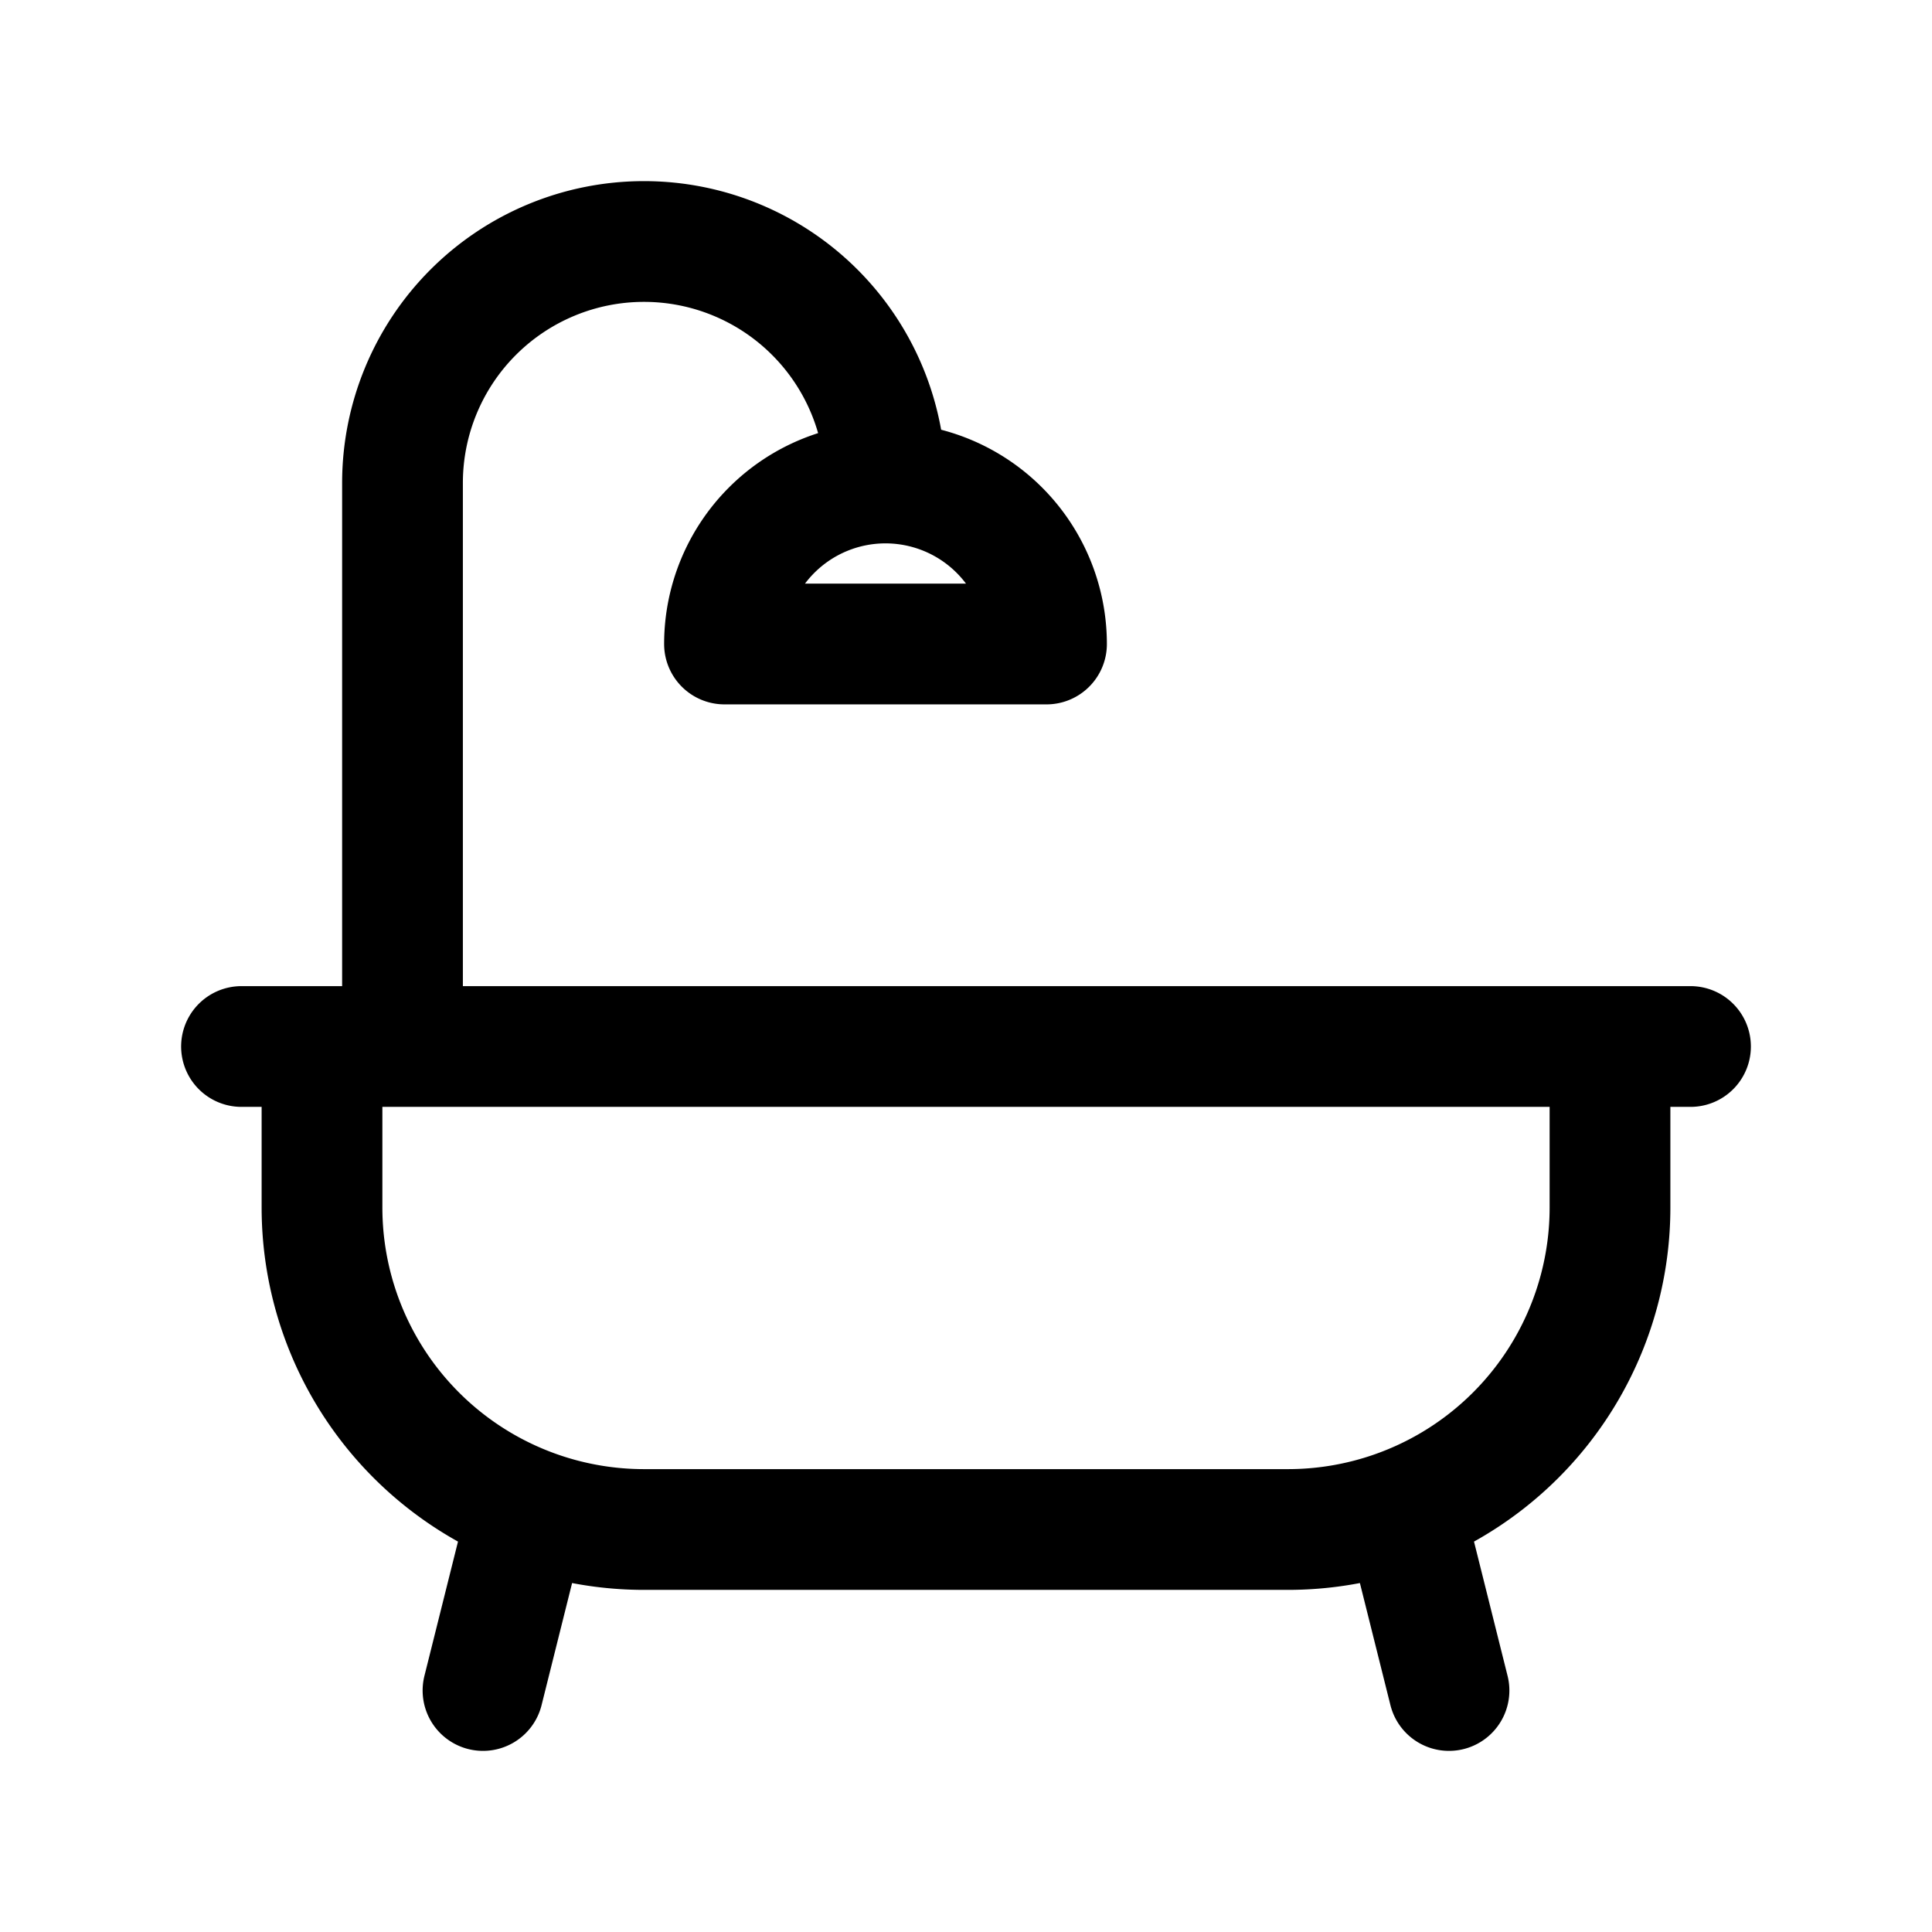 <svg class="icon line" width="64" height="64" id="bathtub-2" xmlns="http://www.w3.org/2000/svg" viewBox="0 0 24 24"><path id="primary" d="M3,13H21m-1,2V13H4v2a4,4,0,0,0,4,4h8A4,4,0,0,0,20,15ZM11,6h0A3,3,0,0,0,8,3H8A3,3,0,0,0,5,6v7m8-5a2,2,0,0,0-2-2h0A2,2,0,0,0,9,8Zm4.5,11,.5,2M6.5,19,6,21" style="fill: none; stroke: rgb(0, 0, 0); stroke-linecap: round; stroke-linejoin: round; stroke-width: 1.5;"></path></svg>